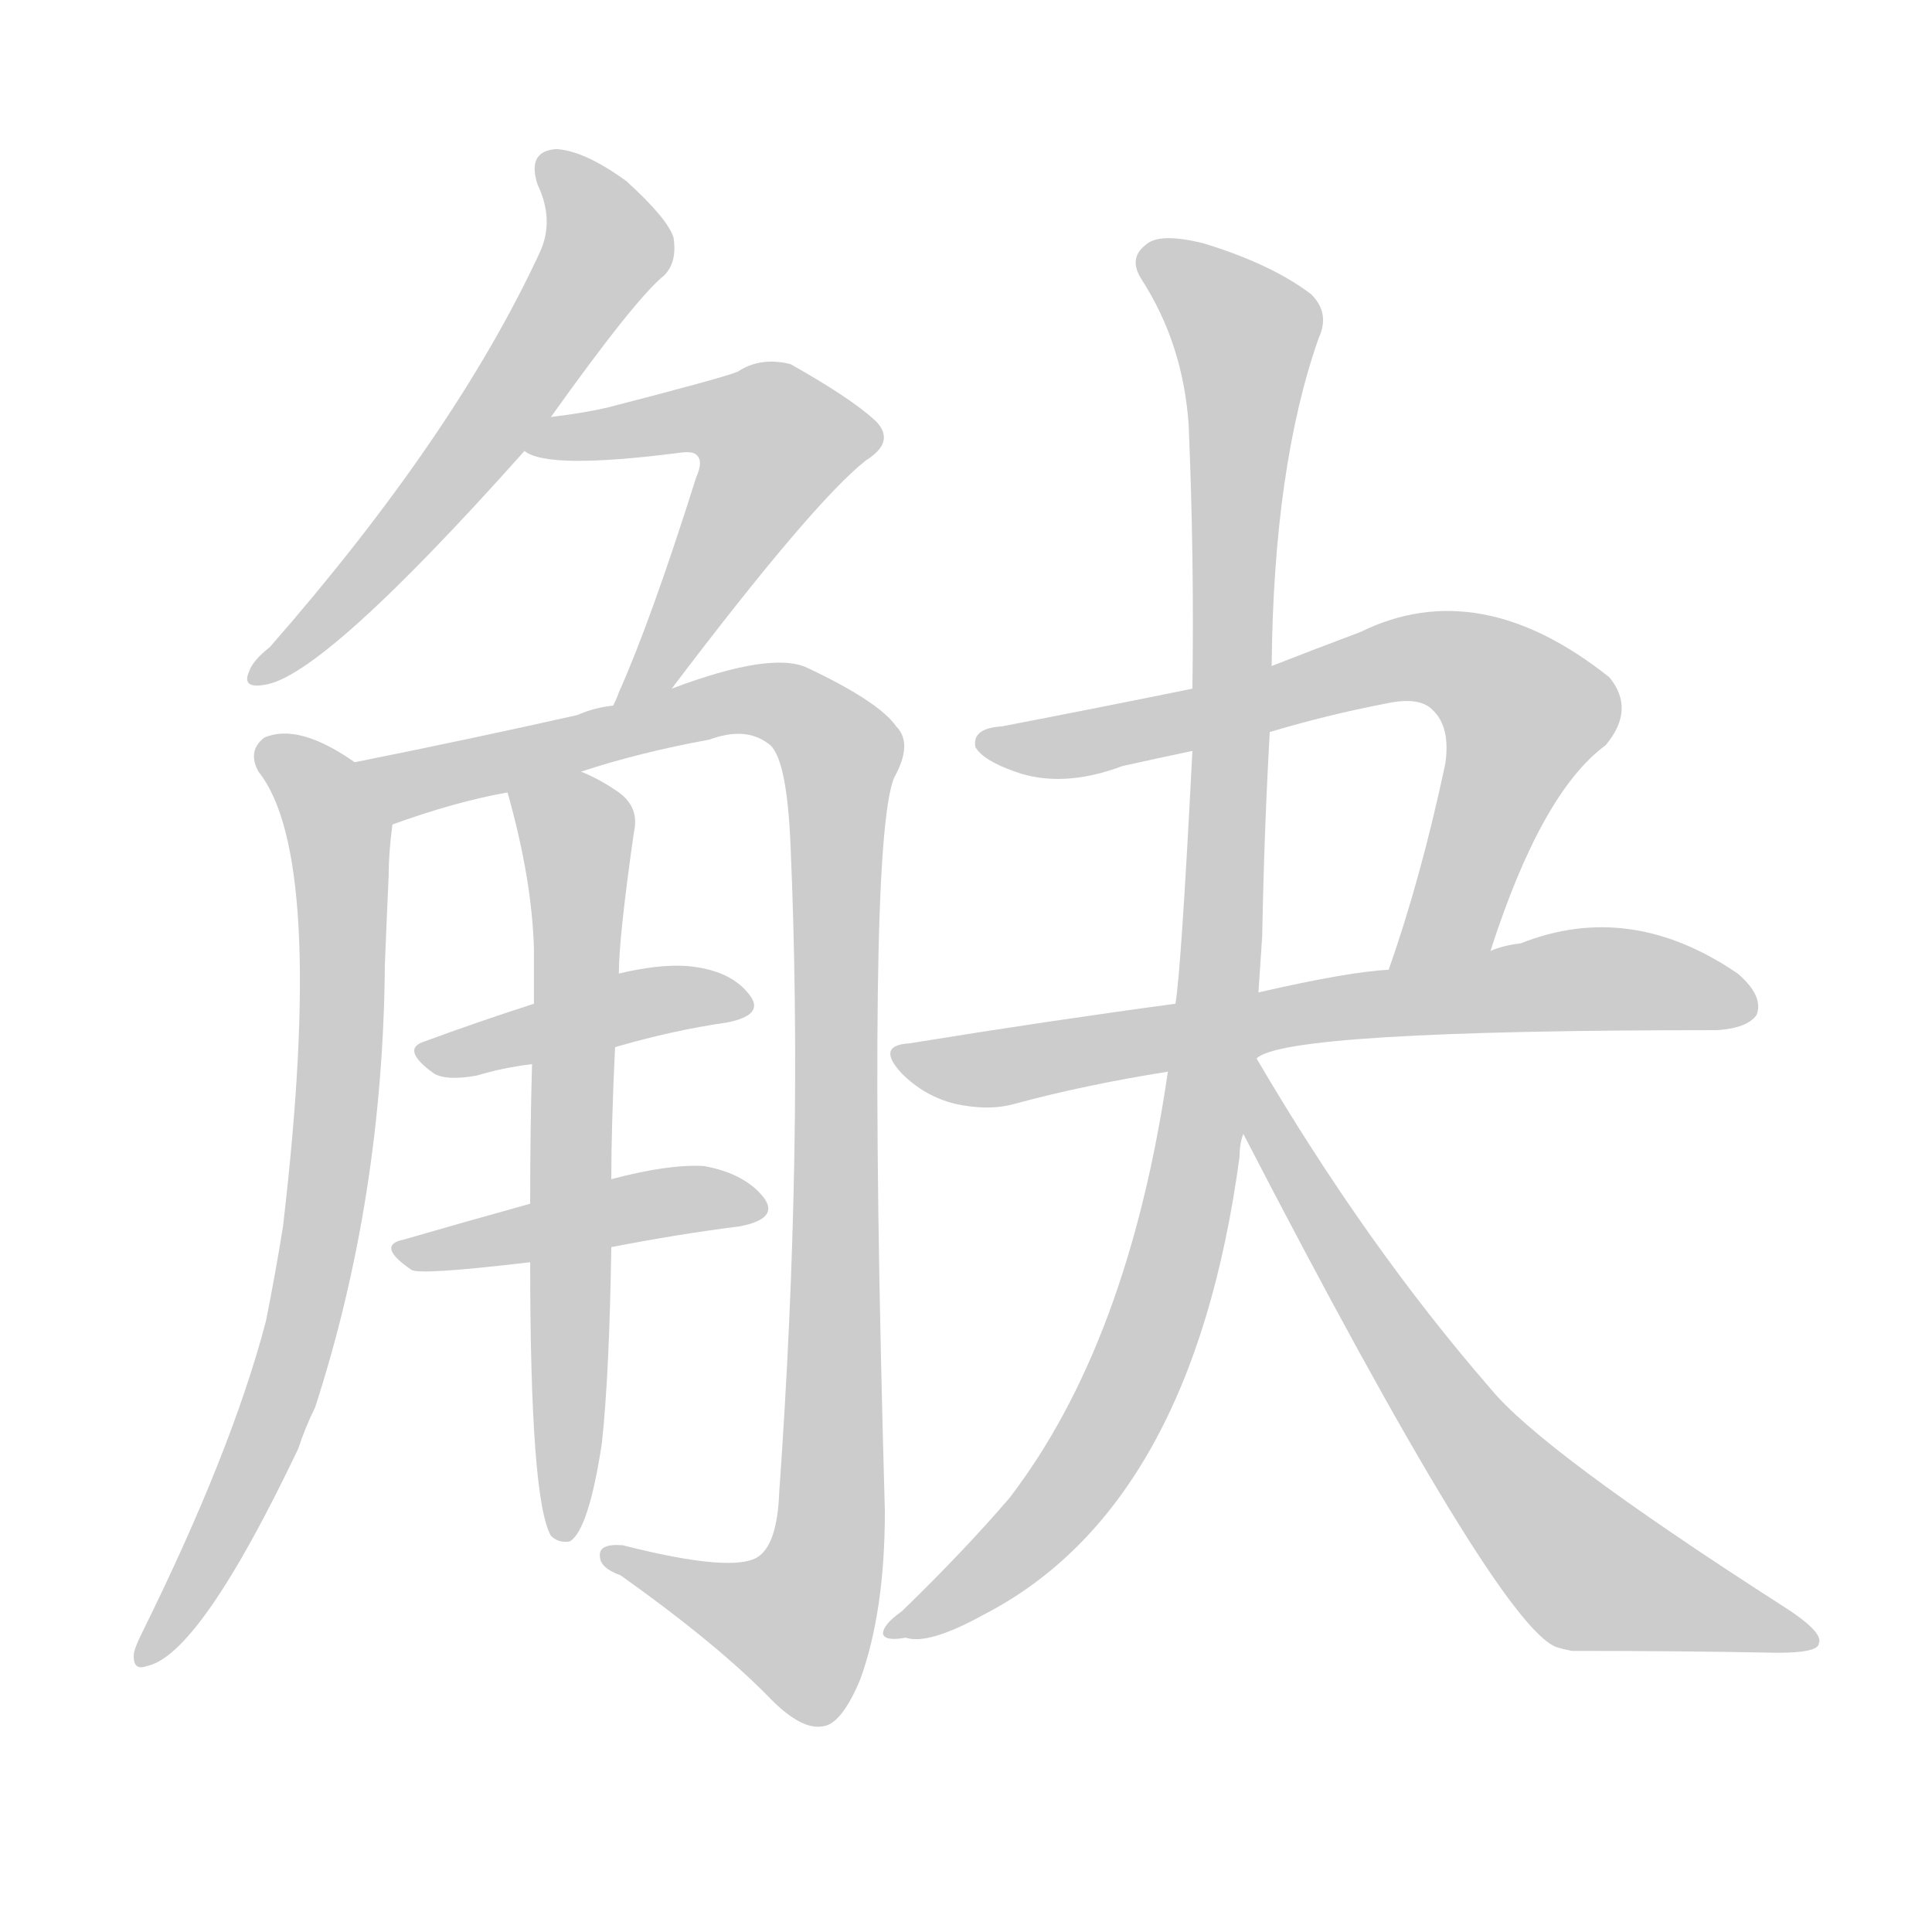 <!--
AnimCJK 2016-2018 Copyright Francois Mizessyn - https://github.com/parsimonhi/animCJK
Derived from:
    MakeMeAHanzi project - https://github.com/skishore/makemeahanzi
    Arphic PL KaitiM GB - https://apps.ubuntu.com/cat/applications/precise/fonts-arphic-gkai00mp/
    Arphic PL UKai - https://apps.ubuntu.com/cat/applications/fonts-arphic-ukai/
You can redistribute and/or modify this file under the terms of the Arphic Public License
as published by Arphic Technology Co., Ltd.
You should have received a copy of this license (the directory "APL") along with this file;
if not, see http://ftp.gnu.org/non-gnu/chinese-fonts-truetype/LICENSE.
-->
<svg id="z35286" class="acjk" version="1.1" viewBox="0 0 1024 1024" xmlns="http://www.w3.org/2000/svg" xmlns:xlink="http://www.w3.org/1999/xlink">
<style>
<![CDATA[
@keyframes z35286k {
	from {
		stroke:#ccc;
		stroke-dashoffset:3334;
	}
	1% {
		stroke:#c00;
		stroke-dashoffset:3334;
	}
	75% {
		stroke:#c00;
		stroke-dashoffset:0;
	}
	to {
		stroke:#000;
	}
}
#z35286 path[clip-path] {
	animation:z35286k 1s linear both;
	stroke-dasharray:3334;
	stroke-width:128;
	stroke-linecap:round;
	fill:none;
}
#z35286 path[clip-path="url(#z35286c1)"] {animation-delay:1s;}
#z35286 path[clip-path="url(#z35286c2)"] {animation-delay:2s;}
#z35286 path[clip-path="url(#z35286c3)"] {animation-delay:3s;}
#z35286 path[clip-path="url(#z35286c4)"] {animation-delay:4s;}
#z35286 path[clip-path="url(#z35286c5)"] {animation-delay:5s;}
#z35286 path[clip-path="url(#z35286c6)"] {animation-delay:6s;}
#z35286 path[clip-path="url(#z35286c7)"] {animation-delay:7s;}
#z35286 path[clip-path="url(#z35286c8)"] {animation-delay:8s;}
#z35286 path[clip-path="url(#z35286c9)"] {animation-delay:9s;}
#z35286 path[clip-path="url(#z35286c10)"] {animation-delay:10s;}
#z35286 path[clip-path="url(#z35286c11)"] {animation-delay:11s;}
#z35286 path {fill:#ccc;}
]]>
</style>
<path id="z35286d1" d="M292 221Q337 158 352 146Q359 139 357 126Q354 116 332 96Q310 80 295 79Q279 80 285 98Q294 117 286 134Q241 231 143 343Q134 350 132 356Q128 365 140 363Q171 359 278 239C287 227 287 227 292 221 Z"/>
<path id="z35286d2" d="M356 365Q431 266 459 244Q475 234 464 223Q451 211 419 193Q403 189 391 197Q384 200 322 216Q309 219 292 221C285 222 271 235 278 239Q290 249 360 240Q367 239 369 241Q373 244 369 253Q345 329 328 367Q327 370 325 374C321 384 350 374 356 365 Z"/>
<path id="z35286d3" d="M188 404Q158 383 140 391Q131 398 137 409Q173 454 150 650Q146 675 141 700Q123 769 75 866Q72 872 71 876Q70 886 78 883Q106 877 158 768Q162 756 167 746Q203 635 204 511Q205 486 206 464Q206 452 208 437C211 424 198 412 188 404 Z"/>
<path id="z35286d4" d="M308 409Q338 399 376 392Q395 385 407 394Q417 400 419 448Q426 608 413 791Q412 818 402 825Q389 834 330 819Q317 818 318 825Q318 831 329 835Q381 872 409 901Q425 917 436 915Q446 914 456 890Q469 854 469 801Q459 447 474 412Q484 394 475 385Q466 372 428 354Q409 345 356 365C335 371 335 371 325 374Q315 375 306 379Q248 392 188 404C175 406 196 442 208 437Q241 425 269 420C295 413 295 413 308 409 Z"/>
<path id="z35286d5" d="M326 555Q357 546 385 542Q406 538 397 527Q387 514 364 512Q349 511 328 516C298 527 298 527 283 532Q252 542 225 552Q212 556 230 569Q237 573 253 570Q266 566 282 564C311 558 311 558 326 555 Z"/>
<path id="z35286d6" d="M324 661Q360 654 392 650Q413 646 405 635Q395 622 373 618Q354 617 324 625C295 634 295 634 281 638Q245 648 214 657Q199 660 218 673Q222 676 281 669C310 664 310 664 324 661 Z"/>
<path id="z35286d7" d="M324 625Q324 597 326 555C327 529 327 529 328 516Q328 497 336 441Q339 428 328 420Q318 413 308 409C295 404 265 407 269 420Q282 466 283 503Q283 516 283 532C282 553 282 553 282 564Q281 598 281 638C281 659 281 659 281 669Q281 795 292 814Q296 818 302 817Q312 811 319 765Q323 728 324 661C324 637 324 637 324 625 Z"/>
<path id="z35286d8" d="M790 504Q817 420 851 395Q867 376 853 359Q784 304 721 335Q697 344 674 353C646 361 646 361 632 365Q583 375 531 385Q515 386 517 396Q521 403 538 409Q563 418 595 406Q613 402 632 398C659 391 659 391 673 388Q703 379 734 373Q752 369 759 376Q769 385 766 405Q753 466 736 514C729 531 783 521 790 504 Z"/>
<path id="z35286d9" d="M666 561Q681 546 910 546Q926 545 931 538Q935 528 921 516Q864 477 806 500Q797 501 790 504C754 511 754 511 736 514Q715 515 667 526C638 530 638 530 623 532Q556 541 482 553Q464 554 478 569Q490 581 506 585Q524 589 538 585Q575 575 619 568C635 565 653 571 666 561 Z"/>
<path id="z35286d10" d="M674 353Q675 247 699 179Q705 166 695 156Q674 140 638 129Q614 123 607 130Q598 137 605 148Q627 182 630 225Q633 295 632 365C632 387 632 387 632 398Q626 515 623 532C620 556 620 556 619 568Q598 712 535 794Q511 822 478 854Q468 861 468 866Q469 870 480 868Q492 872 521 856Q632 799 657 613Q657 606 659 601C664 551 664 551 667 526Q668 511 669 496Q670 441 673 388C674 365 674 365 674 353 Z"/>
<path id="z35286d11" d="M659 601Q794 862 825 873Q828 874 833 875Q891 875 942 876Q964 876 964 871Q967 865 943 850Q817 769 790 736Q724 660 666 561C654 541 648 580 659 601 Z"/>
<defs>
	<clipPath id="z35286c1"><use xlink:href="#z35286d1"/></clipPath>
	<clipPath id="z35286c2"><use xlink:href="#z35286d2"/></clipPath>
	<clipPath id="z35286c3"><use xlink:href="#z35286d3"/></clipPath>
	<clipPath id="z35286c4"><use xlink:href="#z35286d4"/></clipPath>
	<clipPath id="z35286c5"><use xlink:href="#z35286d5"/></clipPath>
	<clipPath id="z35286c6"><use xlink:href="#z35286d6"/></clipPath>
	<clipPath id="z35286c7"><use xlink:href="#z35286d7"/></clipPath>
	<clipPath id="z35286c8"><use xlink:href="#z35286d8"/></clipPath>
	<clipPath id="z35286c9"><use xlink:href="#z35286d9"/></clipPath>
	<clipPath id="z35286c10"><use xlink:href="#z35286d10"/></clipPath>
	<clipPath id="z35286c11"><use xlink:href="#z35286d11"/></clipPath>
</defs>
<path pathLength="3333" clip-path="url(#z35286c1)" d="M291 86L320 137L138 356"/>
<path pathLength="3333" clip-path="url(#z35286c2)" d="M289 237L378 219L419 238L331 365"/>
<path pathLength="3333" clip-path="url(#z35286c3)" d="M141 395L180 446L174 622L149 740L78 877"/>
<path pathLength="3333" clip-path="url(#z35286c4)" d="M196 407L392 371L446 402L438 830L410 871L327 826"/>
<path pathLength="3333" clip-path="url(#z35286c5)" d="M226 558L392 530"/>
<path pathLength="3333" clip-path="url(#z35286c6)" d="M217 664L400 639"/>
<path pathLength="3333" clip-path="url(#z35286c7)" d="M276 424L308 450L301 811"/>
<path pathLength="3333" clip-path="url(#z35286c8)" d="M526 394L776 351L813 387L769 492L744 506"/>
<path pathLength="3333" clip-path="url(#z35286c9)" d="M479 558L927 525"/>
<path pathLength="3333" clip-path="url(#z35286c10)" d="M610 135L662 186L627 650L576 777L475 863"/>
<path pathLength="3333" clip-path="url(#z35286c11)" d="M666 571L825 818L955 868"/>
</svg>